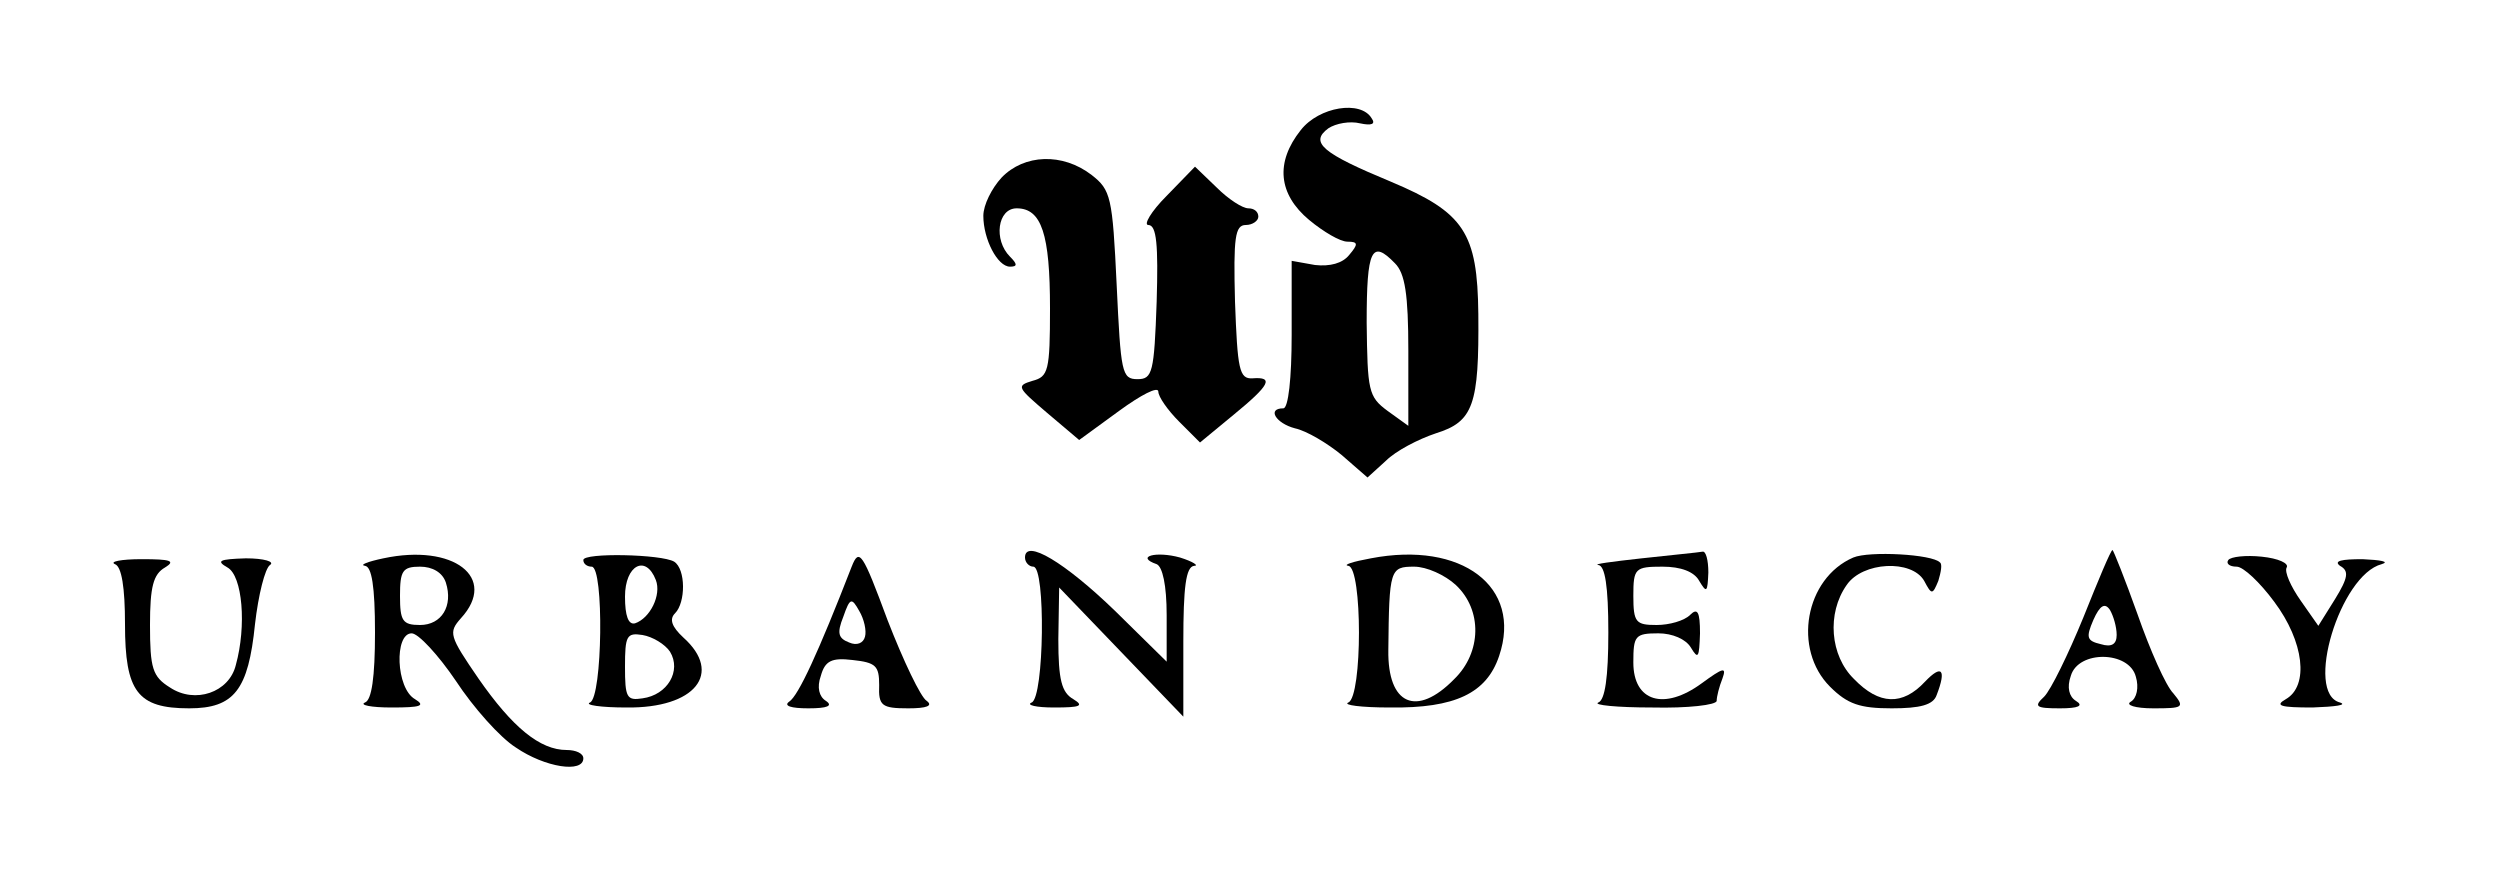 <?xml version="1.0" standalone="no"?>
<!DOCTYPE svg PUBLIC "-//W3C//DTD SVG 20010904//EN"
 "http://www.w3.org/TR/2001/REC-SVG-20010904/DTD/svg10.dtd">
<svg version="1.0" xmlns="http://www.w3.org/2000/svg"
 width="300pt" height="105pt" viewBox="0 0 300 105"
 preserveAspectRatio="xMidYMid meet">
<g transform="translate(0,105) scale(0.1,-0.1)"
fill="#000000" stroke="none">
<path d="M1561 894 c-31 -39 -27 -77 10 -108 17 -14 37 -26 46 -26 13 0 13 -3
2 -16 -8 -10 -23 -14 -41 -12 l-28 5 0 -89 c0 -52 -4 -88 -10 -88 -20 0 -9
-18 14 -24 14 -3 39 -18 56 -32 l31 -27 22 20 c12 12 39 26 60 33 45 14 52 34
51 143 -1 98 -17 122 -105 159 -82 34 -98 47 -75 64 9 6 26 9 38 6 14 -3 19
-1 14 6 -13 22 -63 14 -85 -14z m113 -160 c12 -12 16 -37 16 -105 l0 -90 -25
18 c-23 17 -24 24 -25 106 0 88 6 100 34 71z"/>
<path d="M1202 837 c-12 -13 -22 -33 -22 -46 0 -28 17 -61 32 -61 9 0 9 3 0
12 -20 20 -15 58 8 58 30 0 40 -31 40 -120 0 -75 -2 -82 -21 -87 -20 -6 -18
-8 17 -38 l39 -33 48 35 c26 19 47 30 47 23 0 -6 11 -22 25 -36 l25 -25 40 33
c44 36 49 46 23 44 -16 -1 -18 11 -21 92 -2 77 0 92 13 92 8 0 15 5 15 10 0 6
-5 10 -12 10 -7 0 -24 11 -38 25 l-26 25 -34 -35 c-19 -19 -28 -35 -22 -35 10
0 12 -24 10 -92 -3 -85 -5 -93 -23 -93 -19 0 -20 8 -25 113 -5 106 -7 114 -30
132 -35 27 -81 25 -108 -3z"/>
<path d="M460 380 c-19 -4 -29 -8 -22 -9 8 -1 12 -24 12 -80 0 -54 -4 -81 -12
-84 -7 -3 7 -6 32 -6 35 0 41 2 28 10 -23 13 -25 79 -4 79 8 0 32 -26 53 -57
21 -32 53 -68 72 -80 35 -24 81 -31 81 -13 0 6 -9 10 -20 10 -32 0 -65 27
-106 86 -35 51 -36 55 -21 72 45 49 -9 90 -93 72z m75 -29 c9 -28 -5 -51 -31
-51 -21 0 -24 5 -24 35 0 30 3 35 24 35 15 0 27 -7 31 -19z"/>
<path d="M700 378 c0 -5 5 -8 10 -8 15 0 13 -157 -2 -163 -7 -3 13 -6 44 -6
82 -1 116 41 68 84 -14 13 -17 22 -10 29 13 13 13 53 -1 62 -15 9 -109 11
-109 2z m87 -24 c7 -18 -7 -46 -25 -52 -8 -2 -12 9 -12 32 0 38 25 51 37 20z
m17 -86 c14 -23 -3 -52 -33 -56 -19 -3 -21 1 -21 38 0 37 2 41 21 38 12 -2 27
-11 33 -20z"/>
<path d="M1022 370 c-40 -103 -64 -155 -75 -162 -7 -5 2 -8 23 -8 23 0 30 3
21 9 -8 5 -11 16 -6 30 5 18 13 22 38 19 28 -3 32 -7 32 -30 -1 -25 3 -28 35
-28 22 0 30 3 22 9 -7 4 -28 48 -47 97 -30 81 -34 87 -43 64z m16 -84 c-2 -8
-10 -11 -19 -7 -13 5 -15 11 -7 31 8 23 10 23 19 7 6 -10 9 -24 7 -31z"/>
<path d="M1230 381 c0 -6 5 -11 10 -11 15 0 13 -157 -2 -163 -7 -3 5 -6 27 -6
32 0 36 2 23 10 -14 8 -18 23 -18 72 l1 62 74 -77 75 -78 0 90 c0 65 3 90 13
91 6 0 -1 5 -17 10 -29 8 -54 1 -28 -8 7 -3 12 -25 12 -61 l0 -56 -62 61 c-60
58 -108 87 -108 64z"/>
<path d="M1645 380 c-22 -4 -34 -8 -27 -9 17 -2 17 -157 0 -164 -7 -3 15 -6
50 -6 78 -1 116 17 131 62 28 83 -45 138 -154 117z m102 -32 c32 -30 31 -81
-2 -113 -45 -46 -80 -31 -79 35 1 97 2 100 31 100 15 0 37 -10 50 -22z"/>
<path d="M1970 380 c-36 -4 -59 -7 -52 -8 8 -1 12 -25 12 -81 0 -54 -4 -81
-12 -84 -7 -3 22 -6 65 -6 42 -1 77 3 77 8 0 5 3 17 7 27 5 14 1 13 -25 -6
-45 -33 -82 -22 -82 25 0 32 2 35 30 35 17 0 33 -7 39 -17 9 -15 10 -12 11 17
0 26 -3 31 -12 22 -7 -7 -25 -12 -40 -12 -25 0 -28 3 -28 35 0 33 2 35 35 35
22 0 38 -6 44 -17 9 -15 10 -14 11 10 0 15 -3 26 -7 25 -5 -1 -37 -4 -73 -8z"/>
<path d="M2224 381 c-58 -25 -73 -110 -28 -155 21 -21 36 -26 74 -26 34 0 50
4 54 16 12 31 6 37 -14 16 -27 -29 -55 -28 -85 3 -29 28 -33 79 -9 113 19 28
78 31 93 5 9 -17 10 -17 17 0 3 10 5 20 2 22 -9 10 -85 14 -104 6z"/>
<path d="M2500 309 c-18 -44 -39 -87 -47 -95 -13 -12 -10 -14 19 -14 22 0 29
3 19 9 -8 5 -11 16 -6 30 9 31 70 30 78 -1 4 -13 1 -26 -6 -30 -7 -4 5 -8 27
-8 36 0 38 1 24 18 -9 9 -28 52 -43 95 -15 42 -29 77 -30 77 -2 0 -17 -36 -35
-81z m40 -21 c0 -11 -6 -15 -19 -11 -17 4 -18 8 -9 29 8 18 14 21 20 12 4 -7
8 -20 8 -30z"/>
<path d="M2674 378 c-3 -4 1 -8 10 -8 8 0 28 -19 45 -42 36 -48 42 -101 14
-117 -14 -8 -6 -10 32 -10 28 1 42 3 33 6 -43 11 0 153 50 166 10 3 -1 5 -23
6 -25 0 -35 -2 -27 -8 11 -6 10 -14 -6 -40 l-20 -32 -21 30 c-12 17 -20 35
-17 40 3 5 -10 11 -30 13 -19 2 -37 0 -40 -4z"/>
<path d="M138 373 c8 -3 12 -28 12 -72 0 -81 15 -101 77 -101 54 0 71 22 79
101 4 35 12 67 18 71 6 4 -7 8 -29 8 -32 -1 -36 -3 -22 -11 18 -10 23 -70 10
-117 -8 -33 -49 -47 -79 -27 -21 13 -24 23 -24 75 0 46 4 61 18 69 13 8 7 10
-28 10 -25 0 -39 -3 -32 -6z"/>
</g>
</svg>

